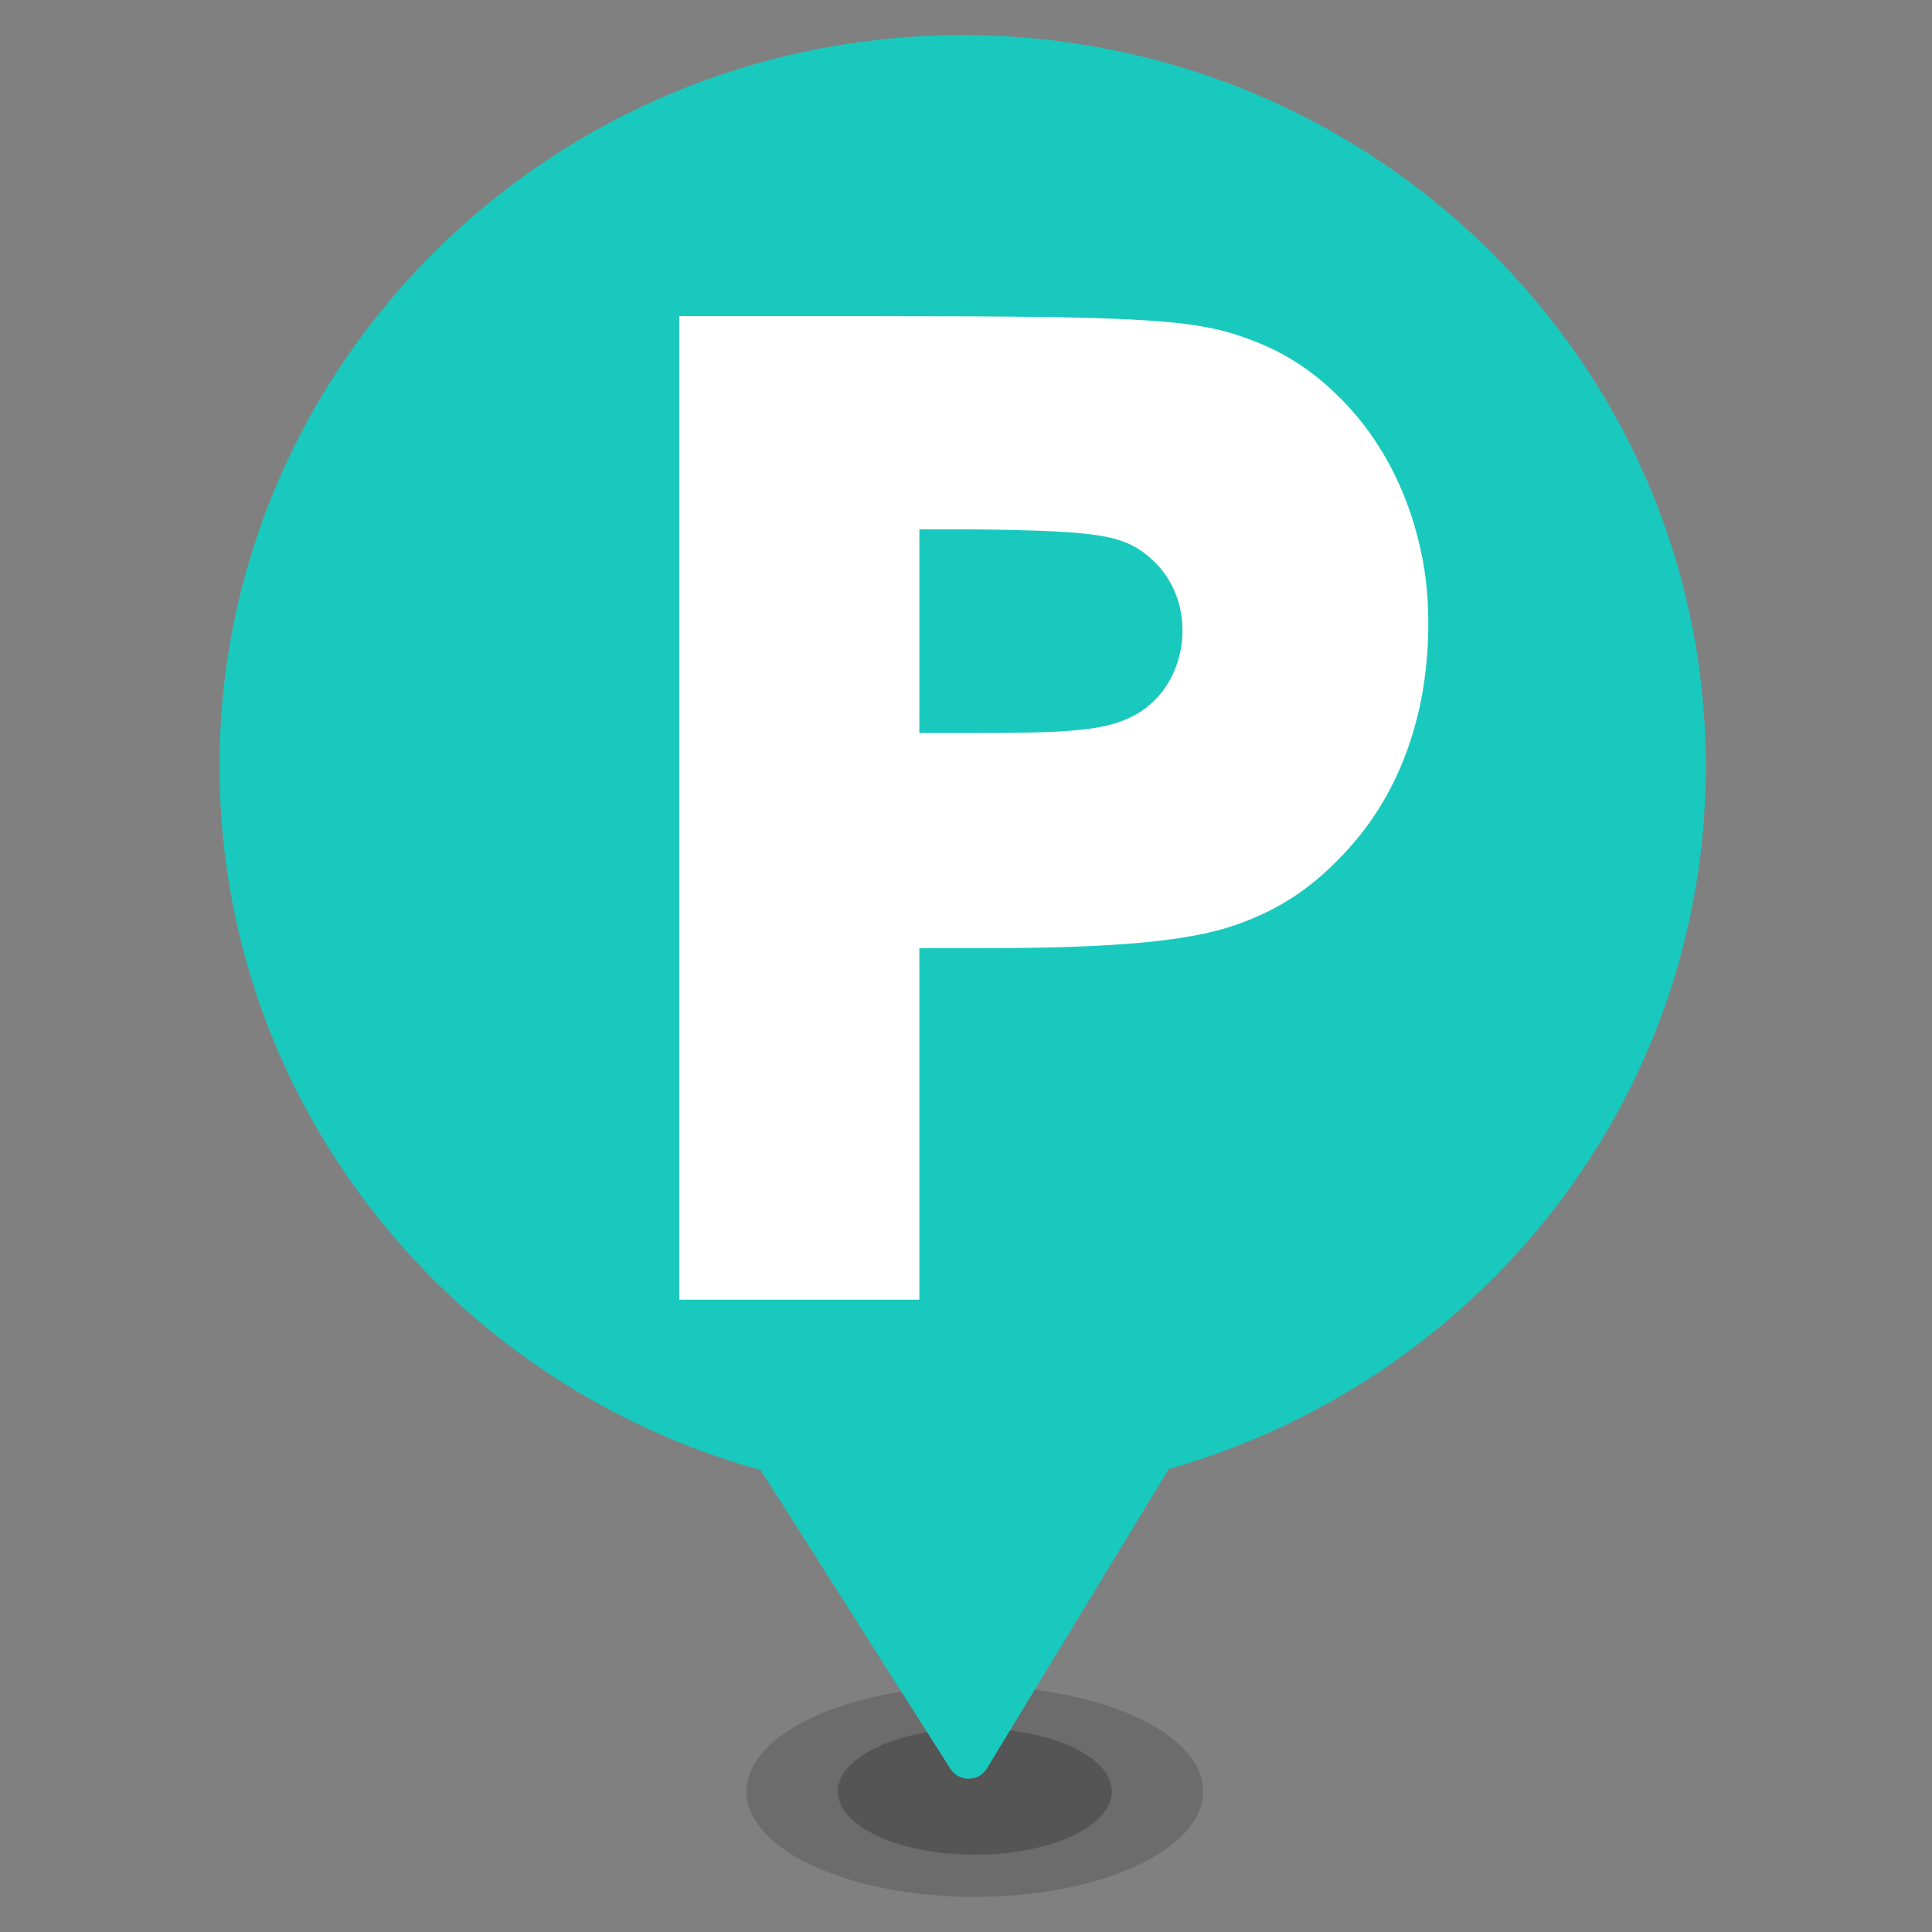 <svg width="55" height="55" viewBox="0 0 55 55" fill="none" xmlns="http://www.w3.org/2000/svg">
<rect x="0" y="0" width="55" height="55" fill="#808080" stroke="none"/>
<ellipse cx="27.75" cy="51" rx="3.9" ry="1.8" fill="#202020" fill-opacity="0.3"/>
<ellipse cx="27.75" cy="51" rx="6.5" ry="3" fill="#202020" fill-opacity="0.2"/>
<path fill-rule="evenodd" clip-rule="evenodd" d="M48.561 21.815C48.561 33.311 39.09 42.63 27.406 42.63C15.721 42.63 6.25 33.311 6.25 21.815C6.25 10.319 15.721 1 27.406 1C39.09 1 48.561 10.319 48.561 21.815Z" fill="#1AC9BE"/>
<path d="M19.336 23V37H22.754H26.172V31.996V26.992H27.966C31.739 26.992 33.85 26.795 35.179 26.331C36.338 25.92 37.191 25.384 38.066 24.504C39.182 23.388 39.92 22.07 40.336 20.457C40.697 19.062 40.763 17.329 40.505 15.956C40.172 14.179 39.395 12.615 38.263 11.444C37.438 10.591 36.628 10.056 35.578 9.662C34.041 9.088 32.652 9 24.799 9H19.336V23ZM29.967 15.125C31.657 15.213 32.215 15.377 32.849 15.978C34.167 17.241 33.834 19.609 32.22 20.402C31.482 20.769 30.585 20.867 27.993 20.867H26.172V17.969V15.07H27.528C28.272 15.07 29.366 15.098 29.967 15.125Z" fill="white"/>
<path fill-rule="evenodd" clip-rule="evenodd" d="M19.448 38.378L27.055 50.353C27.297 50.734 27.864 50.729 28.096 50.343L35.362 38.378H19.448Z" fill="#1AC9BE"/>
</svg>
